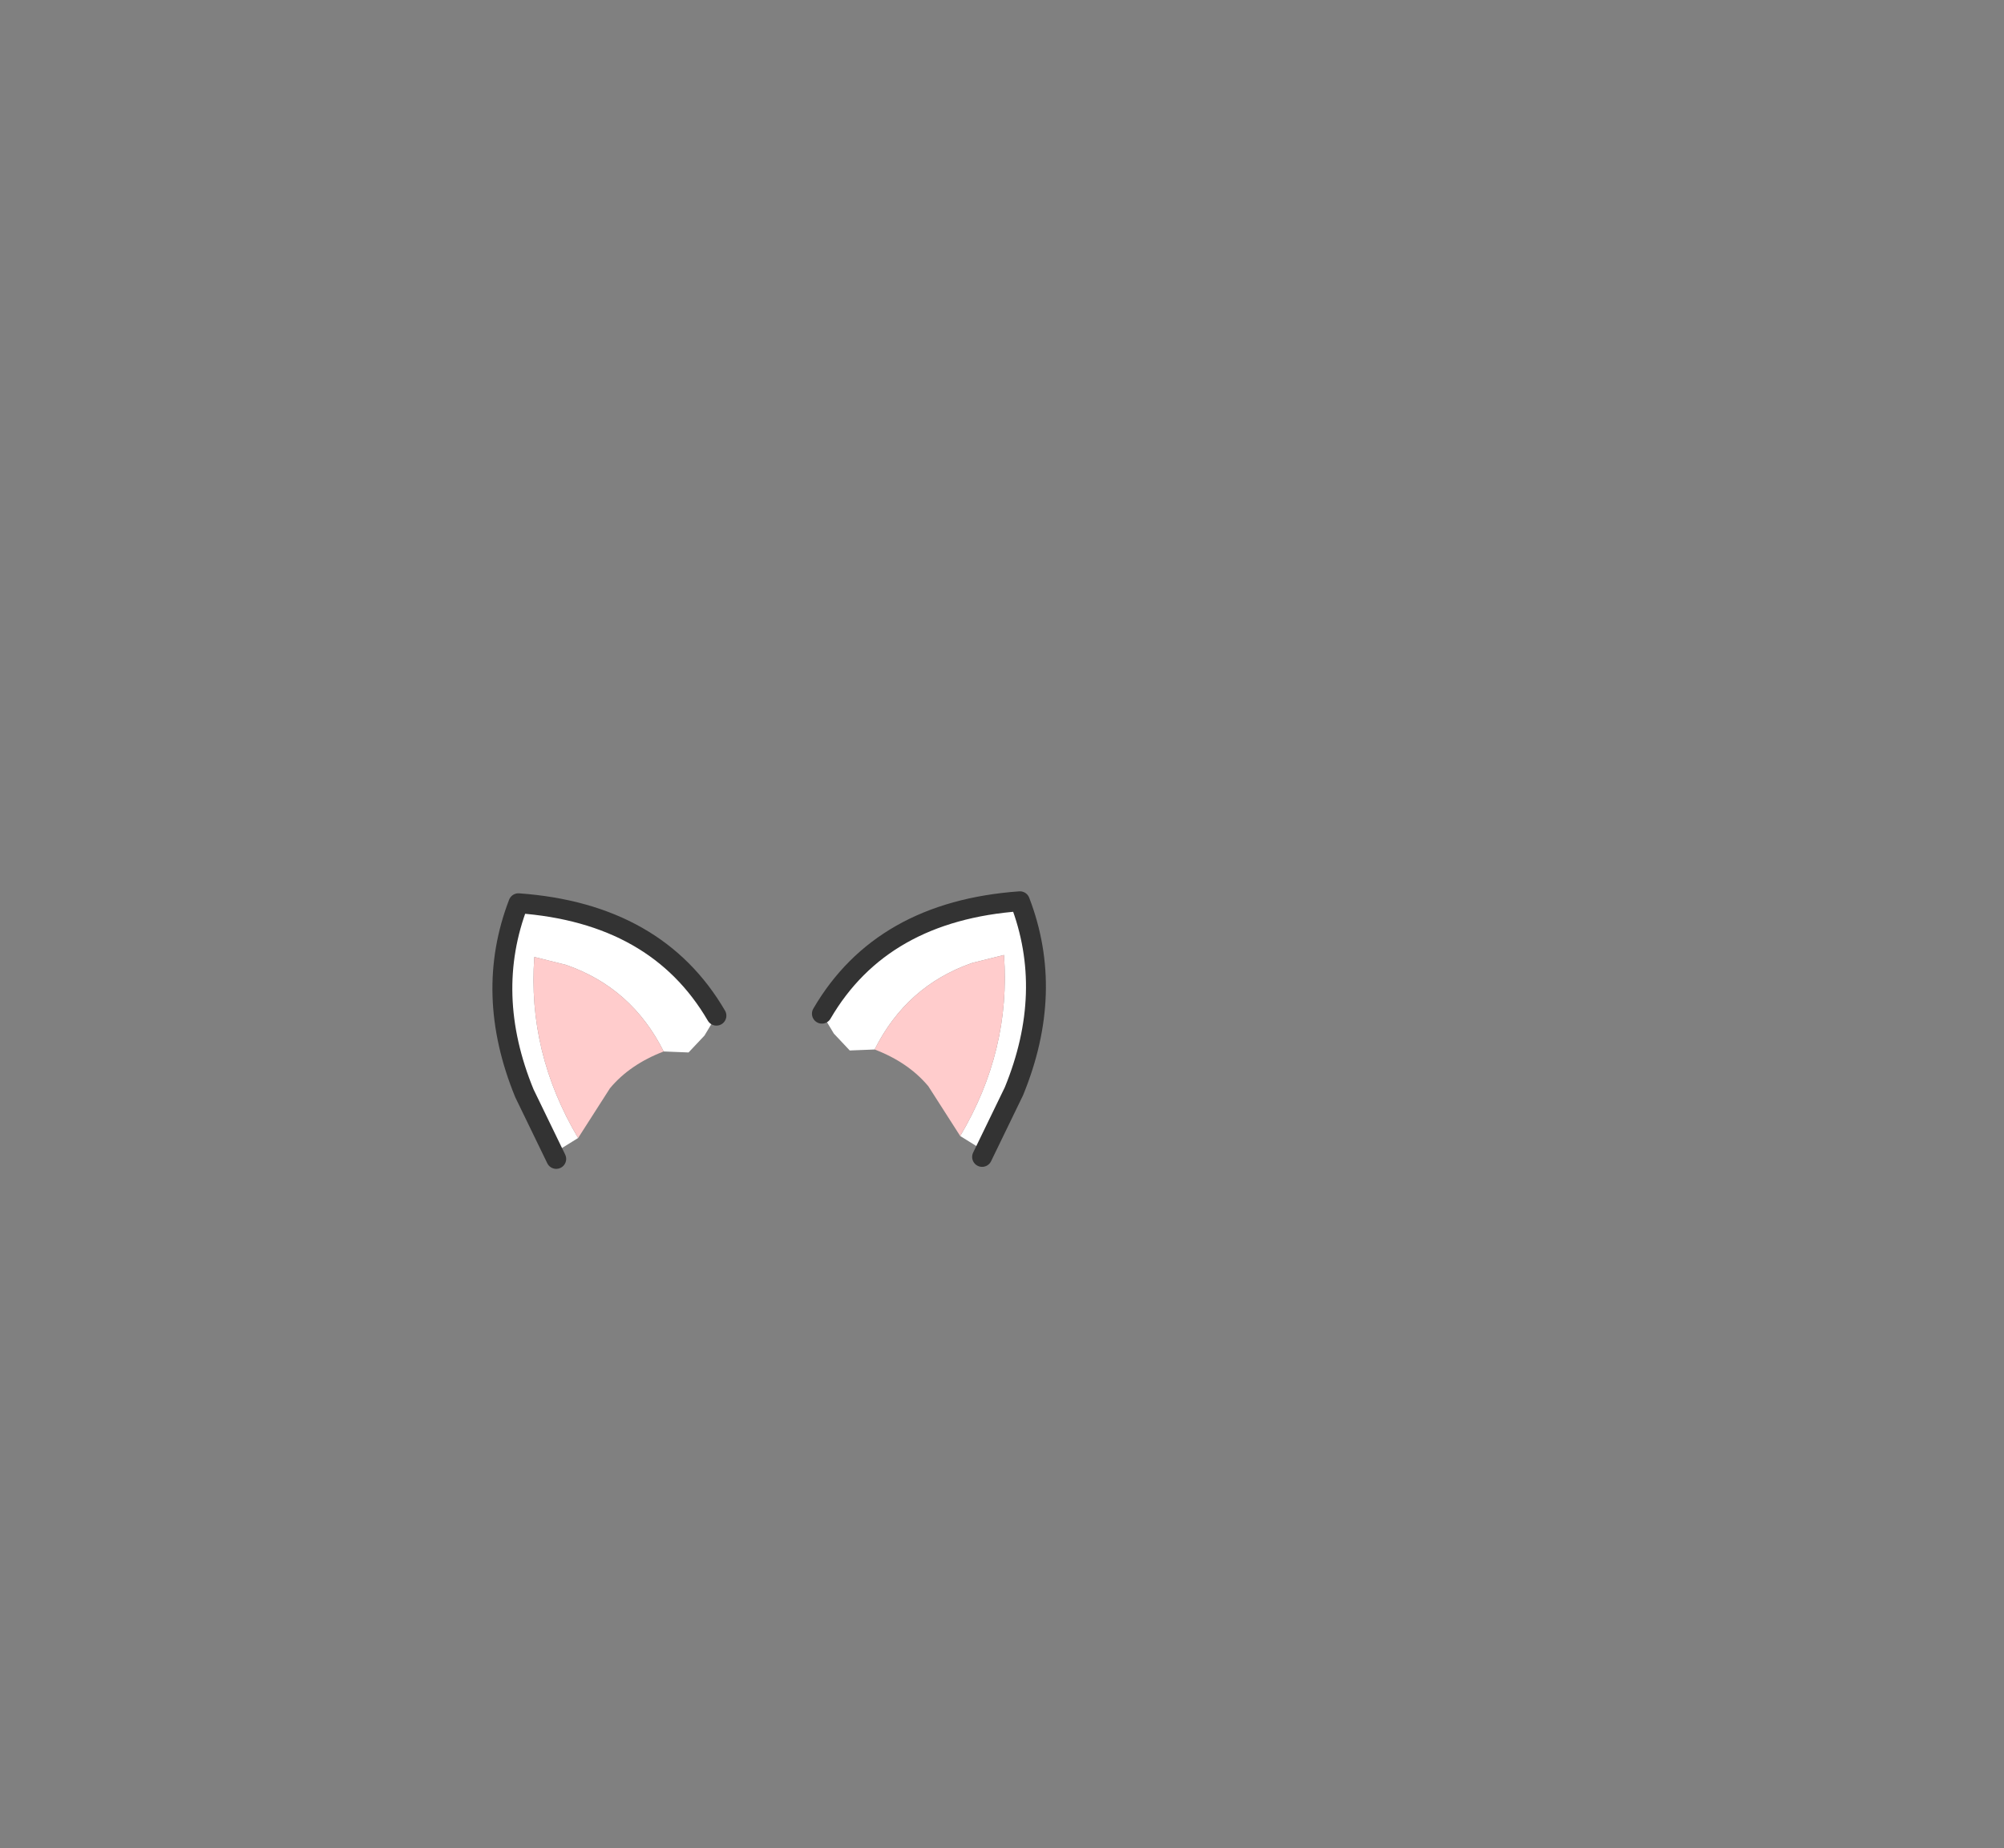 <svg xmlns:xlink="http://www.w3.org/1999/xlink" height="92.9" width="100.7" xmlns="http://www.w3.org/2000/svg"><rect width="100%" height="100%" fill="#808080" stroke="none"/><g transform="translate(38.65 49.75)"><use height="13.85" transform="translate(2.15 -4.95)" width="11.75" xlink:href="#a"/><use height="13.85" transform="matrix(-1 0 0 1 -2.15 -4.85)" width="11.75" xlink:href="#a"/></g><defs><use height="13.85" width="11.75" xlink:href="#b" id="a"/><g id="b"><path d="M1.6 5.4q2.55-4.3 2.2-9.1l-1.6.4q-3.3 1.15-4.9 4.35l-1.25.05-.8-.85-.6-1q3-5.15 9.95-5.65 1.75 4.55-.3 9.55l-1.6 3.3-.05-.4L1.6 5.4" fill="#fff" fill-rule="evenodd" transform="translate(5.85 6.9)"/><path d="M-2.7 1.05q1.6-3.2 4.9-4.35l1.6-.4q.35 4.8-2.2 9.1L0 2.9q-1-1.2-2.7-1.85" fill="#fcc" fill-rule="evenodd" transform="translate(5.85 6.9)"/><path d="m2.7 6.45 1.6-3.3q2.05-5 .3-9.55-6.95.5-9.95 5.65" fill="none" stroke="#333" stroke-linecap="round" stroke-linejoin="round" transform="translate(5.85 6.9)"/></g></defs></svg>